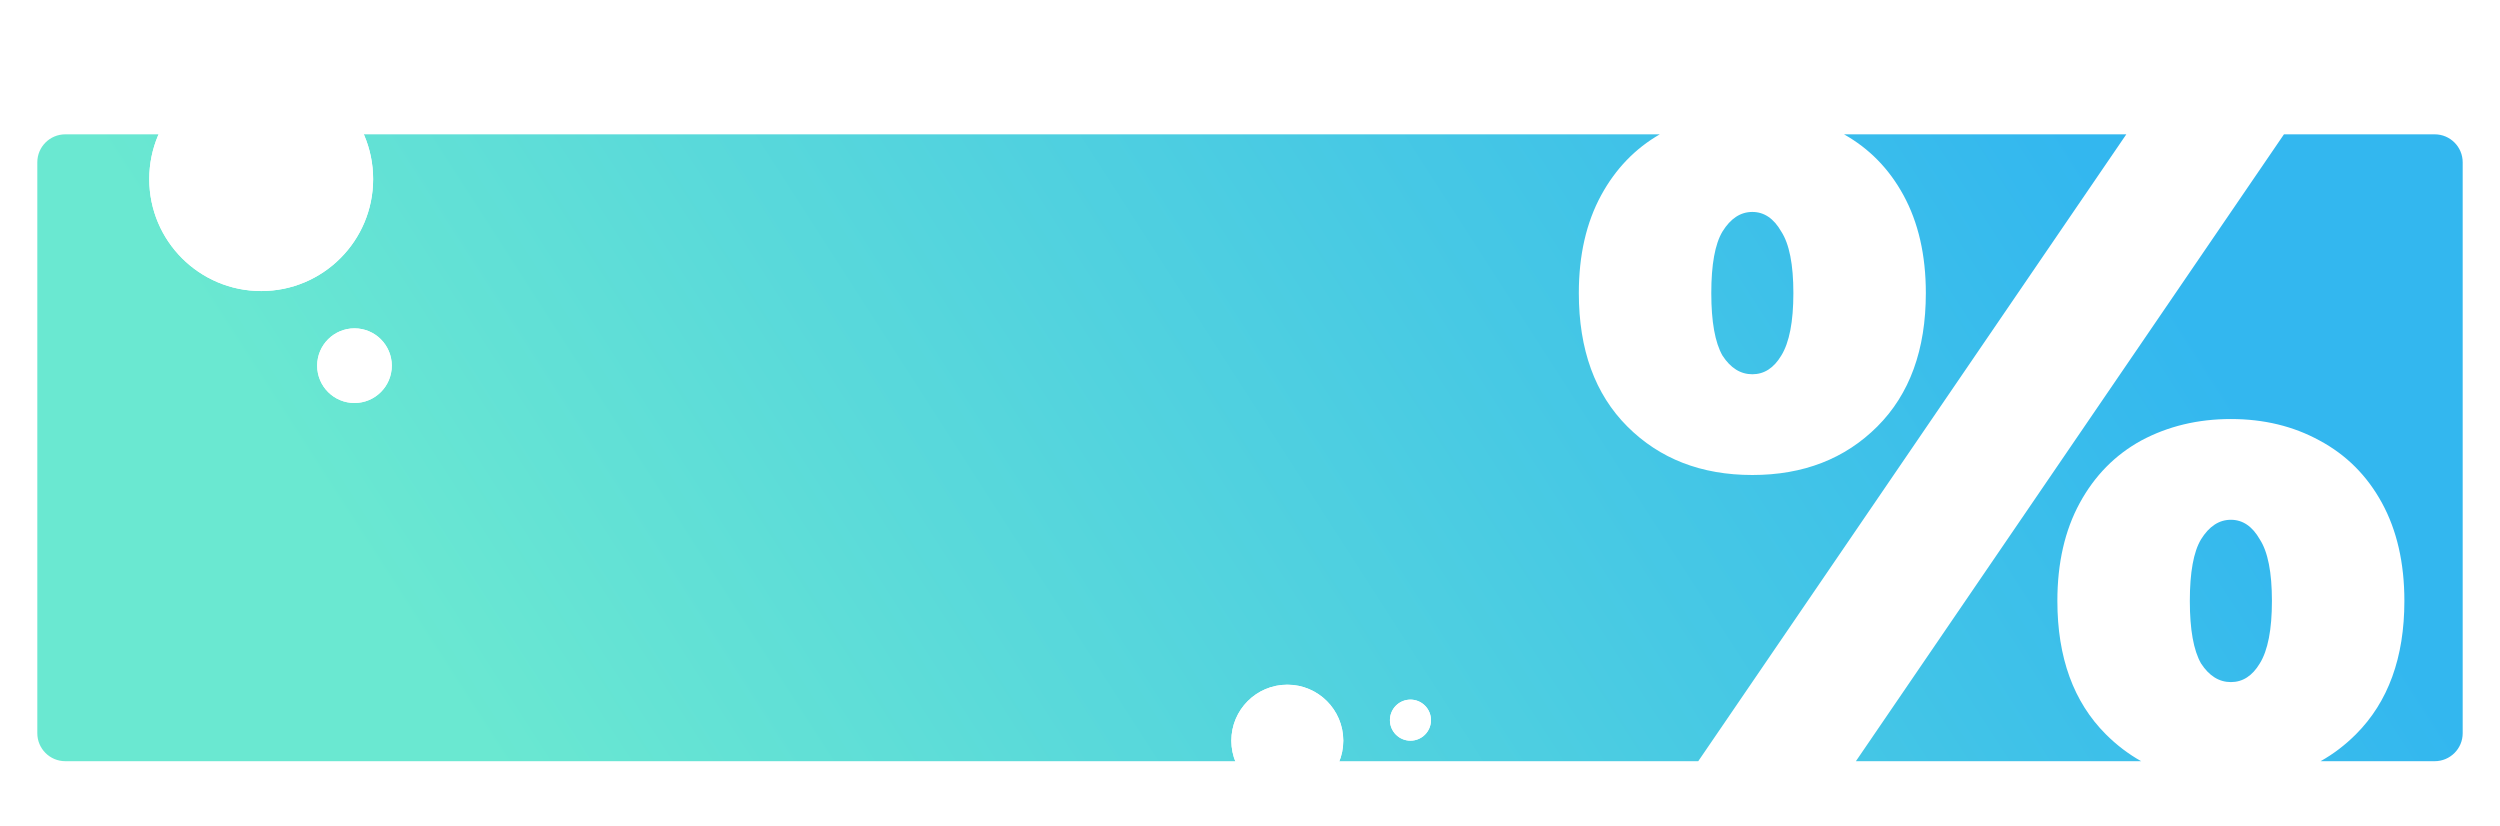 <svg width="1340" height="443" viewBox="0 0 1340 443" fill="none" xmlns="http://www.w3.org/2000/svg">
<g filter="url(#filter0_d_393_5147)">
<path fill-rule="evenodd" clip-rule="evenodd" d="M872.252 218.6C889.585 235.933 911.919 244.6 939.252 244.6C966.585 244.6 988.919 235.933 1006.25 218.6C1023.59 201.267 1032.25 177.433 1032.25 147.1C1032.25 126.767 1028.25 109.267 1020.25 94.6C1012.56 80.497 1001.94 69.631 988.392 62H1139.7L910.259 398H35C26.716 398 20 391.284 20 383V77C20 68.716 26.716 62 35 62H889.65C876.41 69.631 865.944 80.497 858.252 94.6C850.252 109.267 846.252 126.767 846.252 147.1C846.252 177.433 854.919 201.267 872.252 218.6ZM994.759 398H1147.67C1140.81 394.156 1134.51 389.356 1128.75 383.6C1111.42 366.267 1102.75 342.433 1102.75 312.1C1102.75 291.767 1106.75 274.267 1114.75 259.6C1122.75 244.933 1133.75 233.767 1147.75 226.1C1162.09 218.433 1178.09 214.6 1195.75 214.6C1213.42 214.6 1229.25 218.433 1243.25 226.1C1257.59 233.767 1268.75 244.933 1276.75 259.6C1284.75 274.267 1288.75 291.767 1288.75 312.1C1288.75 342.433 1280.09 366.267 1262.75 383.6C1257 389.356 1250.69 394.156 1243.83 398H1305C1313.28 398 1320 391.284 1320 383V77C1320 68.716 1313.28 62 1305 62H1224.2L994.759 398ZM954.752 180.6C950.752 187.267 945.585 190.6 939.252 190.6C932.919 190.6 927.585 187.267 923.252 180.6C919.252 173.6 917.252 162.433 917.252 147.1C917.252 131.767 919.252 120.767 923.252 114.1C927.585 107.1 932.919 103.6 939.252 103.6C945.585 103.6 950.752 107.1 954.752 114.1C959.085 120.767 961.252 131.767 961.252 147.1C961.252 162.433 959.085 173.6 954.752 180.6ZM1211.25 345.6C1207.25 352.267 1202.09 355.6 1195.75 355.6C1189.42 355.6 1184.09 352.267 1179.75 345.6C1175.75 338.6 1173.75 327.433 1173.75 312.1C1173.75 296.767 1175.75 285.767 1179.75 279.1C1184.09 272.1 1189.42 268.6 1195.75 268.6C1202.09 268.6 1207.25 272.1 1211.25 279.1C1215.59 285.767 1217.75 296.767 1217.75 312.1C1217.75 327.433 1215.59 338.6 1211.25 345.6Z" fill="url(#paint0_linear_393_5147)"/>
<g filter="url(#filter1_d_393_5147)">
<circle cx="140" cy="82" r="60" fill="white"/>
<circle cx="140" cy="82" r="60" fill="white"/>
</g>
<g filter="url(#filter2_d_393_5147)">
<circle cx="190" cy="182" r="20" fill="white"/>
<circle cx="190" cy="182" r="20" fill="white"/>
</g>
<g filter="url(#filter3_d_393_5147)">
<circle cx="690" cy="383" r="30" fill="white"/>
<circle cx="690" cy="383" r="30" fill="white"/>
</g>
<g filter="url(#filter4_d_393_5147)">
<circle cx="756" cy="372" r="11" fill="white"/>
<circle cx="756" cy="372" r="11" fill="white"/>
</g>
</g>
<defs>
<filter id="filter0_d_393_5147" x="0" y="12" width="1340" height="431" filterUnits="userSpaceOnUse" color-interpolation-filters="sRGB">
<feFlood flood-opacity="0" result="BackgroundImageFix"/>
<feColorMatrix in="SourceAlpha" type="matrix" values="0 0 0 0 0 0 0 0 0 0 0 0 0 0 0 0 0 0 127 0" result="hardAlpha"/>
<feOffset dy="10"/>
<feGaussianBlur stdDeviation="10"/>
<feColorMatrix type="matrix" values="0 0 0 0 0.122 0 0 0 0 0.125 0 0 0 0 0.255 0 0 0 0.05 0"/>
<feBlend mode="normal" in2="BackgroundImageFix" result="effect1_dropShadow_393_5147"/>
<feBlend mode="normal" in="SourceGraphic" in2="effect1_dropShadow_393_5147" result="shape"/>
</filter>
<filter id="filter1_d_393_5147" x="54" y="0" width="172" height="172" filterUnits="userSpaceOnUse" color-interpolation-filters="sRGB">
<feFlood flood-opacity="0" result="BackgroundImageFix"/>
<feColorMatrix in="SourceAlpha" type="matrix" values="0 0 0 0 0 0 0 0 0 0 0 0 0 0 0 0 0 0 127 0" result="hardAlpha"/>
<feMorphology radius="6" operator="dilate" in="SourceAlpha" result="effect1_dropShadow_393_5147"/>
<feOffset dy="4"/>
<feGaussianBlur stdDeviation="10"/>
<feColorMatrix type="matrix" values="0 0 0 0 0.498 0 0 0 0 0.498 0 0 0 0 0.498 0 0 0 0.15 0"/>
<feBlend mode="normal" in2="BackgroundImageFix" result="effect1_dropShadow_393_5147"/>
<feBlend mode="normal" in="SourceGraphic" in2="effect1_dropShadow_393_5147" result="shape"/>
</filter>
<filter id="filter2_d_393_5147" x="144" y="140" width="92" height="92" filterUnits="userSpaceOnUse" color-interpolation-filters="sRGB">
<feFlood flood-opacity="0" result="BackgroundImageFix"/>
<feColorMatrix in="SourceAlpha" type="matrix" values="0 0 0 0 0 0 0 0 0 0 0 0 0 0 0 0 0 0 127 0" result="hardAlpha"/>
<feMorphology radius="6" operator="dilate" in="SourceAlpha" result="effect1_dropShadow_393_5147"/>
<feOffset dy="4"/>
<feGaussianBlur stdDeviation="10"/>
<feColorMatrix type="matrix" values="0 0 0 0 0.498 0 0 0 0 0.498 0 0 0 0 0.498 0 0 0 0.15 0"/>
<feBlend mode="normal" in2="BackgroundImageFix" result="effect1_dropShadow_393_5147"/>
<feBlend mode="normal" in="SourceGraphic" in2="effect1_dropShadow_393_5147" result="shape"/>
</filter>
<filter id="filter3_d_393_5147" x="634" y="331" width="112" height="112" filterUnits="userSpaceOnUse" color-interpolation-filters="sRGB">
<feFlood flood-opacity="0" result="BackgroundImageFix"/>
<feColorMatrix in="SourceAlpha" type="matrix" values="0 0 0 0 0 0 0 0 0 0 0 0 0 0 0 0 0 0 127 0" result="hardAlpha"/>
<feMorphology radius="6" operator="dilate" in="SourceAlpha" result="effect1_dropShadow_393_5147"/>
<feOffset dy="4"/>
<feGaussianBlur stdDeviation="10"/>
<feColorMatrix type="matrix" values="0 0 0 0 0.498 0 0 0 0 0.498 0 0 0 0 0.498 0 0 0 0.15 0"/>
<feBlend mode="normal" in2="BackgroundImageFix" result="effect1_dropShadow_393_5147"/>
<feBlend mode="normal" in="SourceGraphic" in2="effect1_dropShadow_393_5147" result="shape"/>
</filter>
<filter id="filter4_d_393_5147" x="719" y="339" width="74" height="74" filterUnits="userSpaceOnUse" color-interpolation-filters="sRGB">
<feFlood flood-opacity="0" result="BackgroundImageFix"/>
<feColorMatrix in="SourceAlpha" type="matrix" values="0 0 0 0 0 0 0 0 0 0 0 0 0 0 0 0 0 0 127 0" result="hardAlpha"/>
<feMorphology radius="6" operator="dilate" in="SourceAlpha" result="effect1_dropShadow_393_5147"/>
<feOffset dy="4"/>
<feGaussianBlur stdDeviation="10"/>
<feColorMatrix type="matrix" values="0 0 0 0 0.498 0 0 0 0 0.498 0 0 0 0 0.498 0 0 0 0.15 0"/>
<feBlend mode="normal" in2="BackgroundImageFix" result="effect1_dropShadow_393_5147"/>
<feBlend mode="normal" in="SourceGraphic" in2="effect1_dropShadow_393_5147" result="shape"/>
</filter>
<linearGradient id="paint0_linear_393_5147" x1="1089.25" y1="28.4" x2="336.631" y2="512.651" gradientUnits="userSpaceOnUse">
<stop stop-color="#33B7EF"/>
<stop offset="1" stop-color="#6AE8D1"/>
</linearGradient>
</defs>
</svg>
